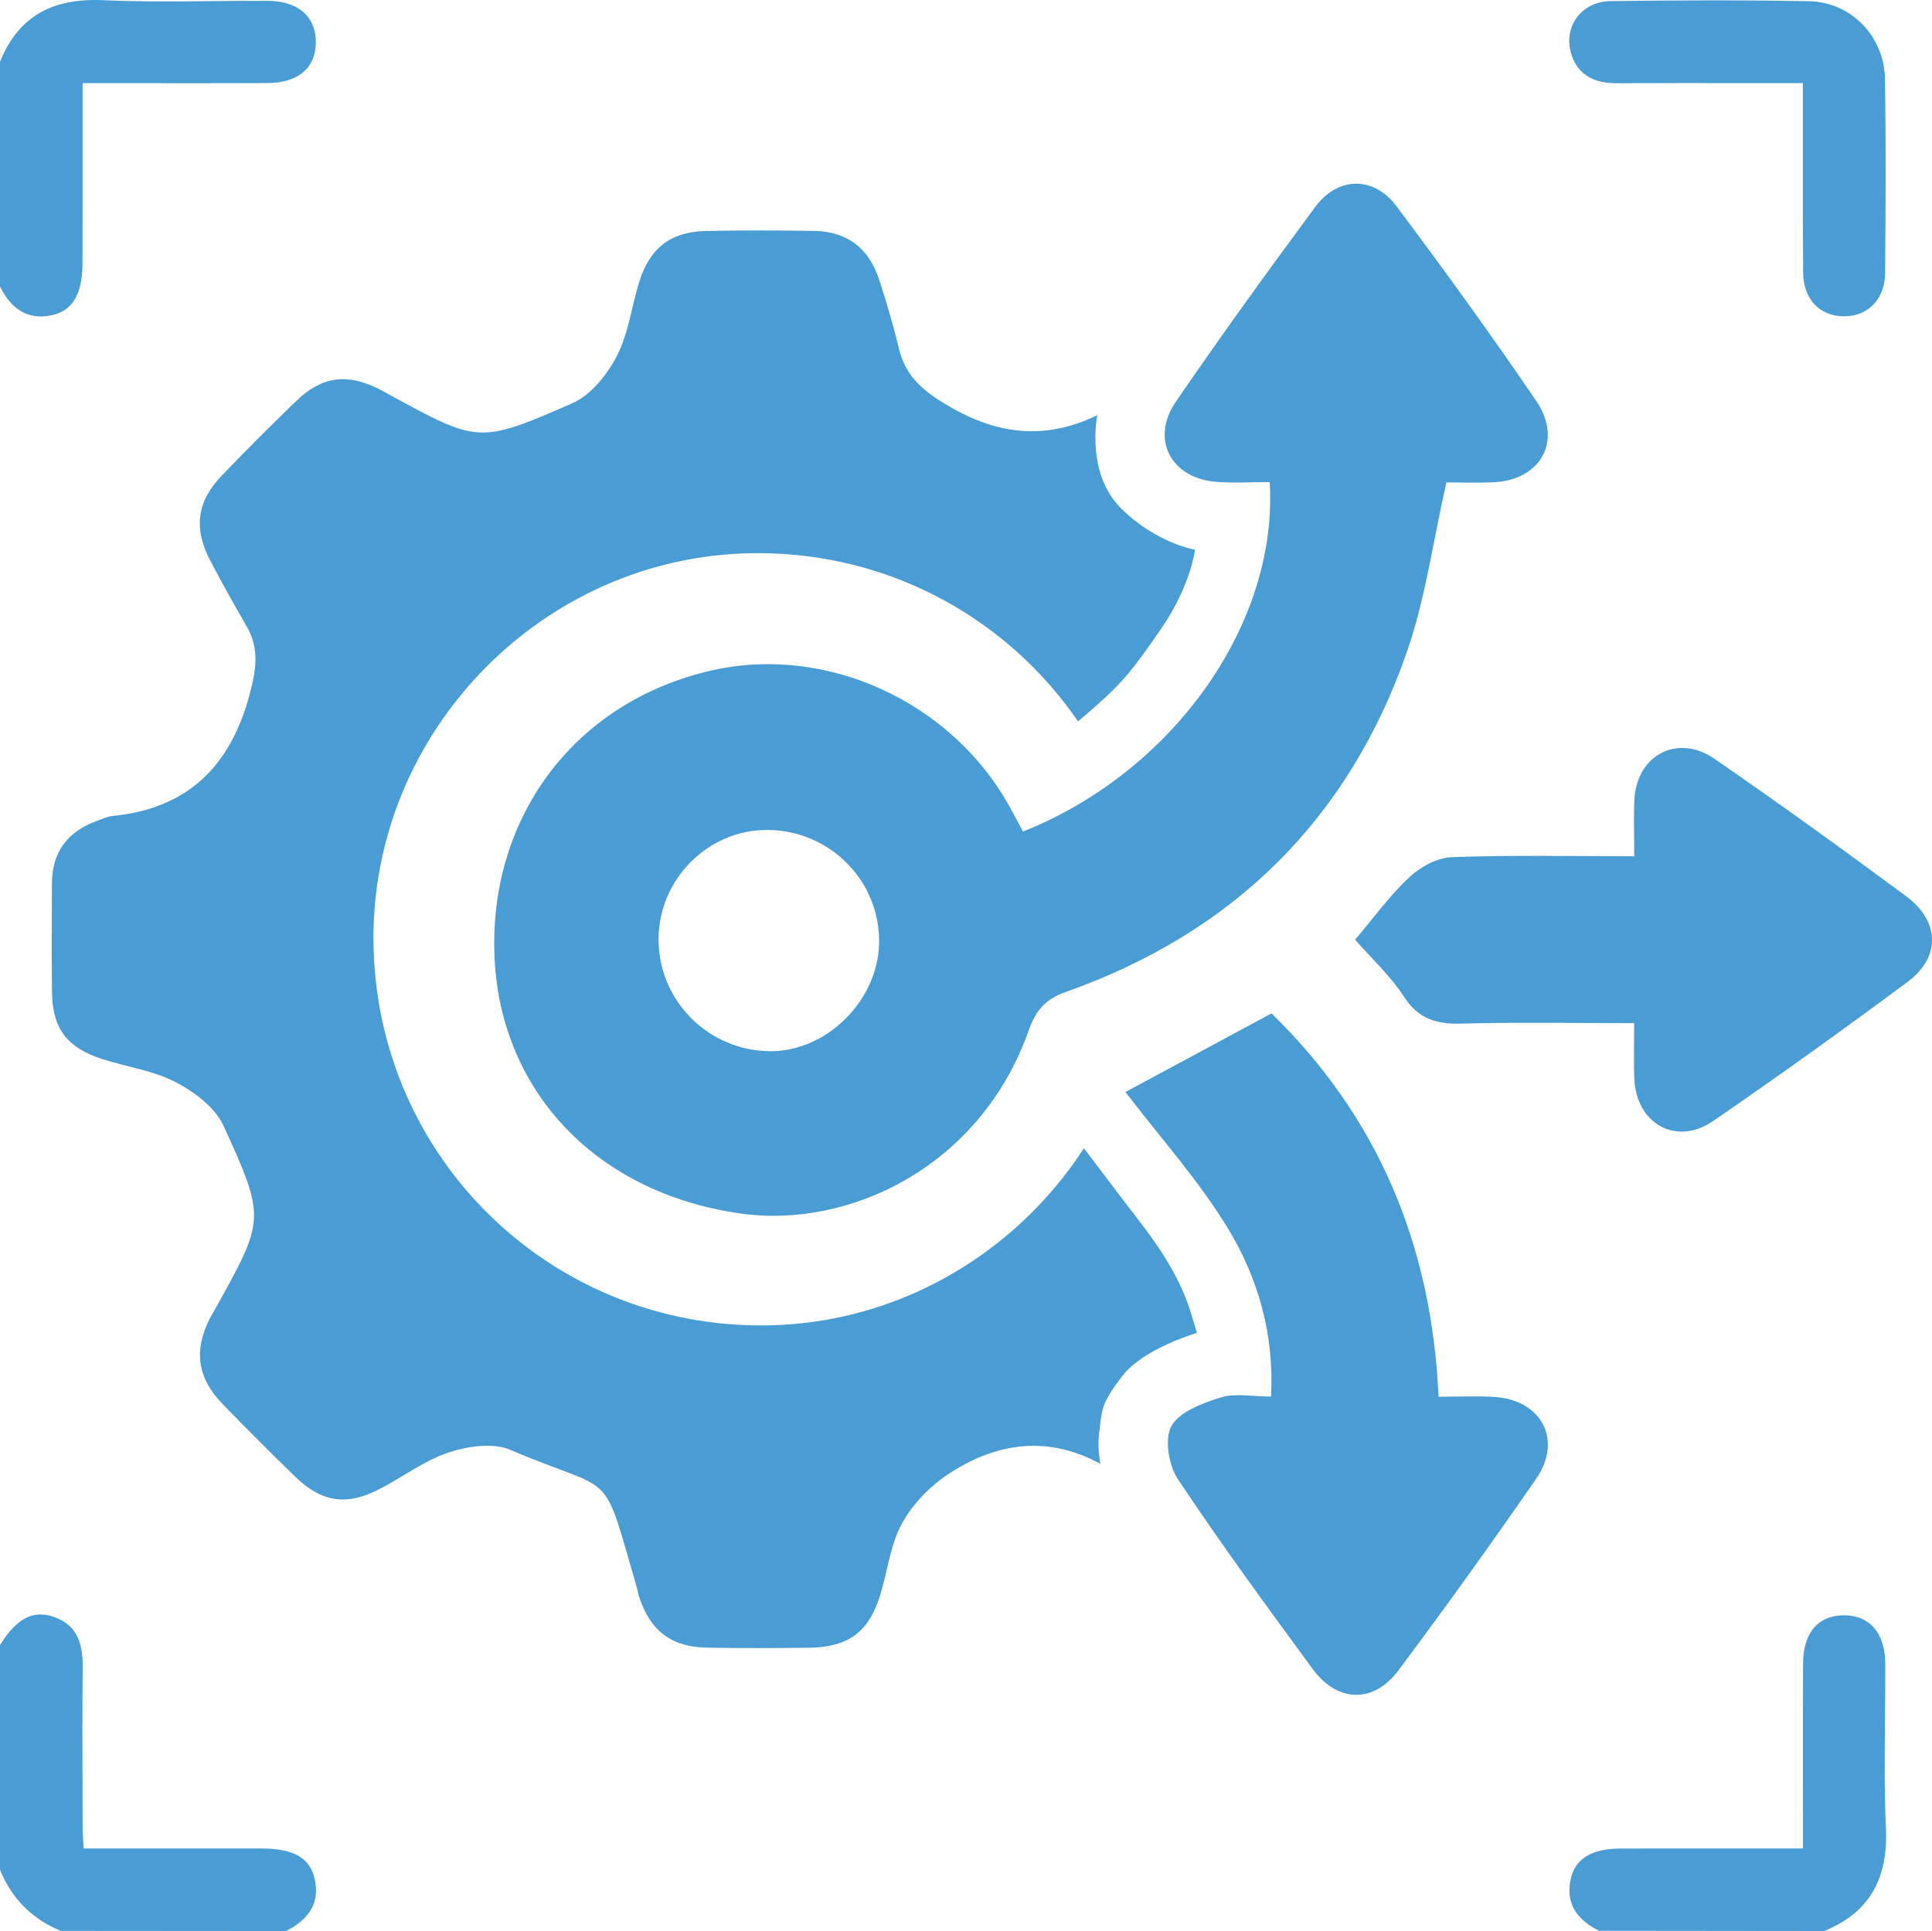 <?xml version="1.0" encoding="UTF-8"?><svg id="Layer_1" xmlns="http://www.w3.org/2000/svg" xmlns:xlink="http://www.w3.org/1999/xlink" viewBox="0 0 279.652 279.541"><defs><style>.cls-1{fill:none;}.cls-2{clip-path:url(#clippath);}.cls-3{fill:#4a9cd5;}</style><clipPath id="clippath"><path class="cls-1" d="m159.01,59.081c-.388,1.718-1.718,9.533,3.27,14.521s10.697,5.986,10.697,5.986c0,0-.61,5.154-4.822,11.306s-5.709,7.87-9.034,10.863-4.988,4.157-4.988,4.157l-12.027-12.359-17.181-7.538-25.716-1.663s-18.179,8.979-18.622,9.089-15.851,14.481-15.629,14.834-5.21,20.305-5.21,20.748.776,21.504.887,21.948,7.427,16.516,7.427,16.516c0,0,16.738,15.962,17.07,15.962s21.948,4.545,21.948,4.545l21.172-2.217,18.844-11.195,8.868-8.868.333-.277s4.822,6.36,6.235,8.23,4.448,5.57,6.568,9.145,2.993,6.277,3.367,7.524.79,2.619.79,2.619c0,0-7.69,2.203-10.808,6.235s-2.91,4.988-3.242,7.357-.249,3.533.166,5.986-34.335,29.333-34.335,29.333h-42.565l-53.207-13.08-14.188-43.23L1.552,133.681l5.944-50.546,24.65-31.702,42.122-22.834,43.23-5.693,35.693,10.453,5.819,25.723Z"/></clipPath></defs><path class="cls-3" d="m5.91,45.811c.522,0,1.068-.063,1.637-.189,2.93-.65,4.365-3.045,4.389-7.323.017-3.073.017-6.147.018-9.22l.002-12.702-0-4.342,7.774.004c6.42.005,12.701.011,18.981-.015,4.442-.018,6.995-2.179,7.004-5.929.009-3.723-2.598-5.957-6.973-5.974-2.652-.011-5.347.016-7.954.042-5.189.052-10.555.105-15.815-.134C7.398-.318,2.643,2.497.025,8.885l-.025.06v32.449l.035.147c1.411,2.84,3.382,4.27,5.875,4.27Z"/><path class="cls-3" d="m37.932,267.594c-1.138-.004-2.277-.004-3.416-.002l-22.413.001c-.018-.357-.037-.692-.055-1.012-.046-.814-.086-1.518-.087-2.219l-.017-5.256c-.021-5.73-.042-11.655.025-17.481.036-3.138-.434-6.22-4.085-7.521-3.047-1.086-5.389.097-7.832,3.954l-.051.081v32.48l.025.126c1.691,4.129,4.643,7.08,8.775,8.773l32.596.025.071-.036c3.475-1.78,4.811-4.231,4.085-7.492-.676-3.036-3.026-4.399-7.619-4.418Z"/><path class="cls-3" d="m272.982,264.569c-.237-5.227-.185-10.559-.134-15.715.026-2.639.053-5.368.041-8.053-.02-4.362-2.253-6.963-5.974-6.963h-.021c-3.739.01-5.893,2.563-5.909,7.005-.021,5.516-.017,11.033-.013,16.55l.003,10.201-7.696-.002c-6.326-.003-12.461-.004-18.596.006-4.273.008-6.667,1.446-7.32,4.398-.732,3.305.604,5.761,4.085,7.509l32.606.035.061-.025c6.393-2.647,9.21-7.397,8.867-14.947Z"/><path class="cls-3" d="m233.901,12.045h.052c6.362-.027,12.725-.023,19.301-.017l7.705.004v3.591c.002,2.292,0,4.584-.002,6.877-.004,5.542-.008,11.273.039,16.91.032,3.848,2.333,6.352,5.861,6.378h.056c3.533,0,5.924-2.514,5.955-6.272.073-9.01.132-18.599-.022-28.086-.101-6.193-4.93-11.136-10.992-11.254-10.567-.203-20.918-.114-28.755-.013-1.971.026-3.73.873-4.825,2.326-1.069,1.418-1.4,3.27-.907,5.08.808,2.97,3.007,4.476,6.536,4.476Z"/><g><path class="cls-3" d="m148.078,120.383c21.737-8.658,36.947-30.079,35.711-50.593-2.527,0-5.122.163-7.689-.032-6.617-.503-9.621-6.182-5.886-11.628,6.538-9.53,13.303-18.91,20.184-28.197,3.269-4.411,8.452-4.478,11.758-.061,6.926,9.252,13.714,18.621,20.214,28.177,3.883,5.708.662,11.467-6.202,11.767-2.45.107-4.909.017-6.806.017-1.946,8.573-3.035,16.832-5.716,24.537-8.442,24.263-25.153,40.655-49.365,49.227-2.978,1.054-4.341,2.652-5.365,5.543-7.014,19.817-26.047,28.785-41.814,26.521-21.169-3.039-34.899-18.113-35.538-37.548-.666-20.247,11.963-36.684,31.564-41.082,16.522-3.707,34.492,4.504,42.952,19.631.635,1.135,1.232,2.291,1.999,3.719Zm-52.755,15.515c-.051,9.014,7.323,16.345,16.372,16.275,8.075-.062,15.383-7.395,15.55-15.603.183-9.015-7.092-16.392-16.199-16.423-8.547-.029-15.674,7.11-15.724,15.751Z"/><path class="cls-3" d="m184.051,146.704c15.288,14.895,23.185,33.36,24.178,55.494,2.877,0,5.464-.13,8.034.025,6.866.414,9.973,6.229,6.096,11.839-6.473,9.369-13.12,18.625-19.936,27.747-3.606,4.826-8.834,4.679-12.412-.193-6.646-9.05-13.284-18.118-19.5-27.461-1.338-2.011-1.992-5.843-.948-7.71,1.171-2.092,4.5-3.314,7.132-4.141,2.076-.652,4.521-.131,7.286-.131.47-9.069-1.887-17.162-6.219-24.31-4.217-6.96-9.768-13.111-14.856-19.779,6.467-3.481,13.642-7.343,21.144-11.381Z"/><path class="cls-3" d="m236.544,148.114c-8.868,0-16.953-.152-25.028.069-3.609.099-6.21-.672-8.31-3.913-1.947-3.006-4.67-5.508-7.057-8.239,2.631-3.097,4.971-6.343,7.836-9.03,1.596-1.497,4.036-2.832,6.146-2.912,8.551-.325,17.121-.135,26.425-.135,0-3.005-.097-5.586.019-8.157.292-6.462,6.225-9.645,11.58-5.954,9.37,6.459,18.603,13.124,27.75,19.898,4.903,3.631,5.015,8.838.221,12.395-9.273,6.879-18.653,13.624-28.172,20.158-5.332,3.66-11.13.38-11.393-6.16-.098-2.438-.016-4.883-.016-8.018Z"/></g><g class="cls-2"><path class="cls-3" d="m191.721,75.988c-1.767,3.571-3.241,6.809-4.936,9.927-4.85,8.923-4.242,18.141,2.255,26.01,1.417,1.716,3.812,2.842,5.974,3.676,3.346,1.291,6.884,2.082,10.332,3.112,4.594,1.372,6.978,4.447,6.999,9.268.022,5.258.063,10.517-.011,15.774-.072,5.142-2.199,7.94-7.22,9.549-3.57,1.144-7.435,1.663-10.704,3.358-2.712,1.406-4.746,4.121-7.072,6.265-.099.091-.089.289-.168.413-5.857,9.233-4.721,17.791,1.58,26.542,3.884,5.394,2.885,9.318-1.763,14.044-3.265,3.32-6.534,6.637-9.885,9.869-3.862,3.724-7.437,4.176-12.283,1.725-.402-.203-.842-.365-1.185-.644-8.456-6.877-17.387-7.422-26.408-1.454-2.68,1.774-5.186,4.383-6.706,7.187-1.673,3.088-2.055,6.862-3.114,10.301-1.645,5.342-4.611,7.545-10.274,7.619-4.955.065-9.913.083-14.867-.011-5.064-.097-8.117-2.433-9.7-7.195-.189-.569-.283-1.168-.451-1.744-5.119-17.602-2.849-13.104-18.241-19.69-2.506-1.073-6.175-.536-8.936.377-3.501,1.157-6.591,3.522-9.916,5.255-4.807,2.505-8.415,2.003-12.27-1.733-3.559-3.449-7.062-6.958-10.514-10.515-3.658-3.77-4.221-7.702-1.908-12.321.269-.536.596-1.043.887-1.569,7.1-12.841,7.29-12.927,1.145-26.401-1.206-2.646-4.21-4.911-6.921-6.317-3.268-1.695-7.13-2.219-10.696-3.37-5.035-1.626-7.136-4.397-7.21-9.555-.076-5.257-.018-10.516-.017-15.774.001-4.625,2.267-7.625,6.575-9.151.707-.251,1.411-.608,2.14-.679,10.897-1.069,17.114-7.158,19.901-17.614.95-3.562,1.447-6.633-.449-9.89-1.812-3.113-3.561-6.265-5.238-9.453-2.459-4.675-1.962-8.57,1.652-12.327,3.54-3.68,7.147-7.298,10.825-10.84,3.685-3.549,7.295-3.998,11.919-1.7.537.267,1.054.575,1.582.862,12.773,6.939,12.856,7.13,26.412,1.208,2.669-1.166,5.034-4.118,6.436-6.819,1.692-3.262,2.142-7.156,3.25-10.739,1.507-4.871,4.522-7.257,9.545-7.38,5.253-.129,10.513-.091,15.768-.017,4.766.067,7.929,2.504,9.398,6.994,1.072,3.278,2.066,6.594,2.855,9.95,1.019,4.334,3.85,6.492,7.654,8.658,9.23,5.255,17.301,4.224,25.807-1.735,5.987-4.194,9.478-3.218,14.702,1.977,3.195,3.177,6.555,6.217,9.475,9.631,1.658,1.938,2.58,4.507,3.995,7.088Zm-137.658,60.623c.469,31.118,25.833,55.725,56.958,55.257,30.456-.458,55.282-26.07,54.799-56.532-.494-31.122-25.858-55.72-56.977-55.253-30.458.457-55.239,26.03-54.78,56.529Z"/></g></svg>